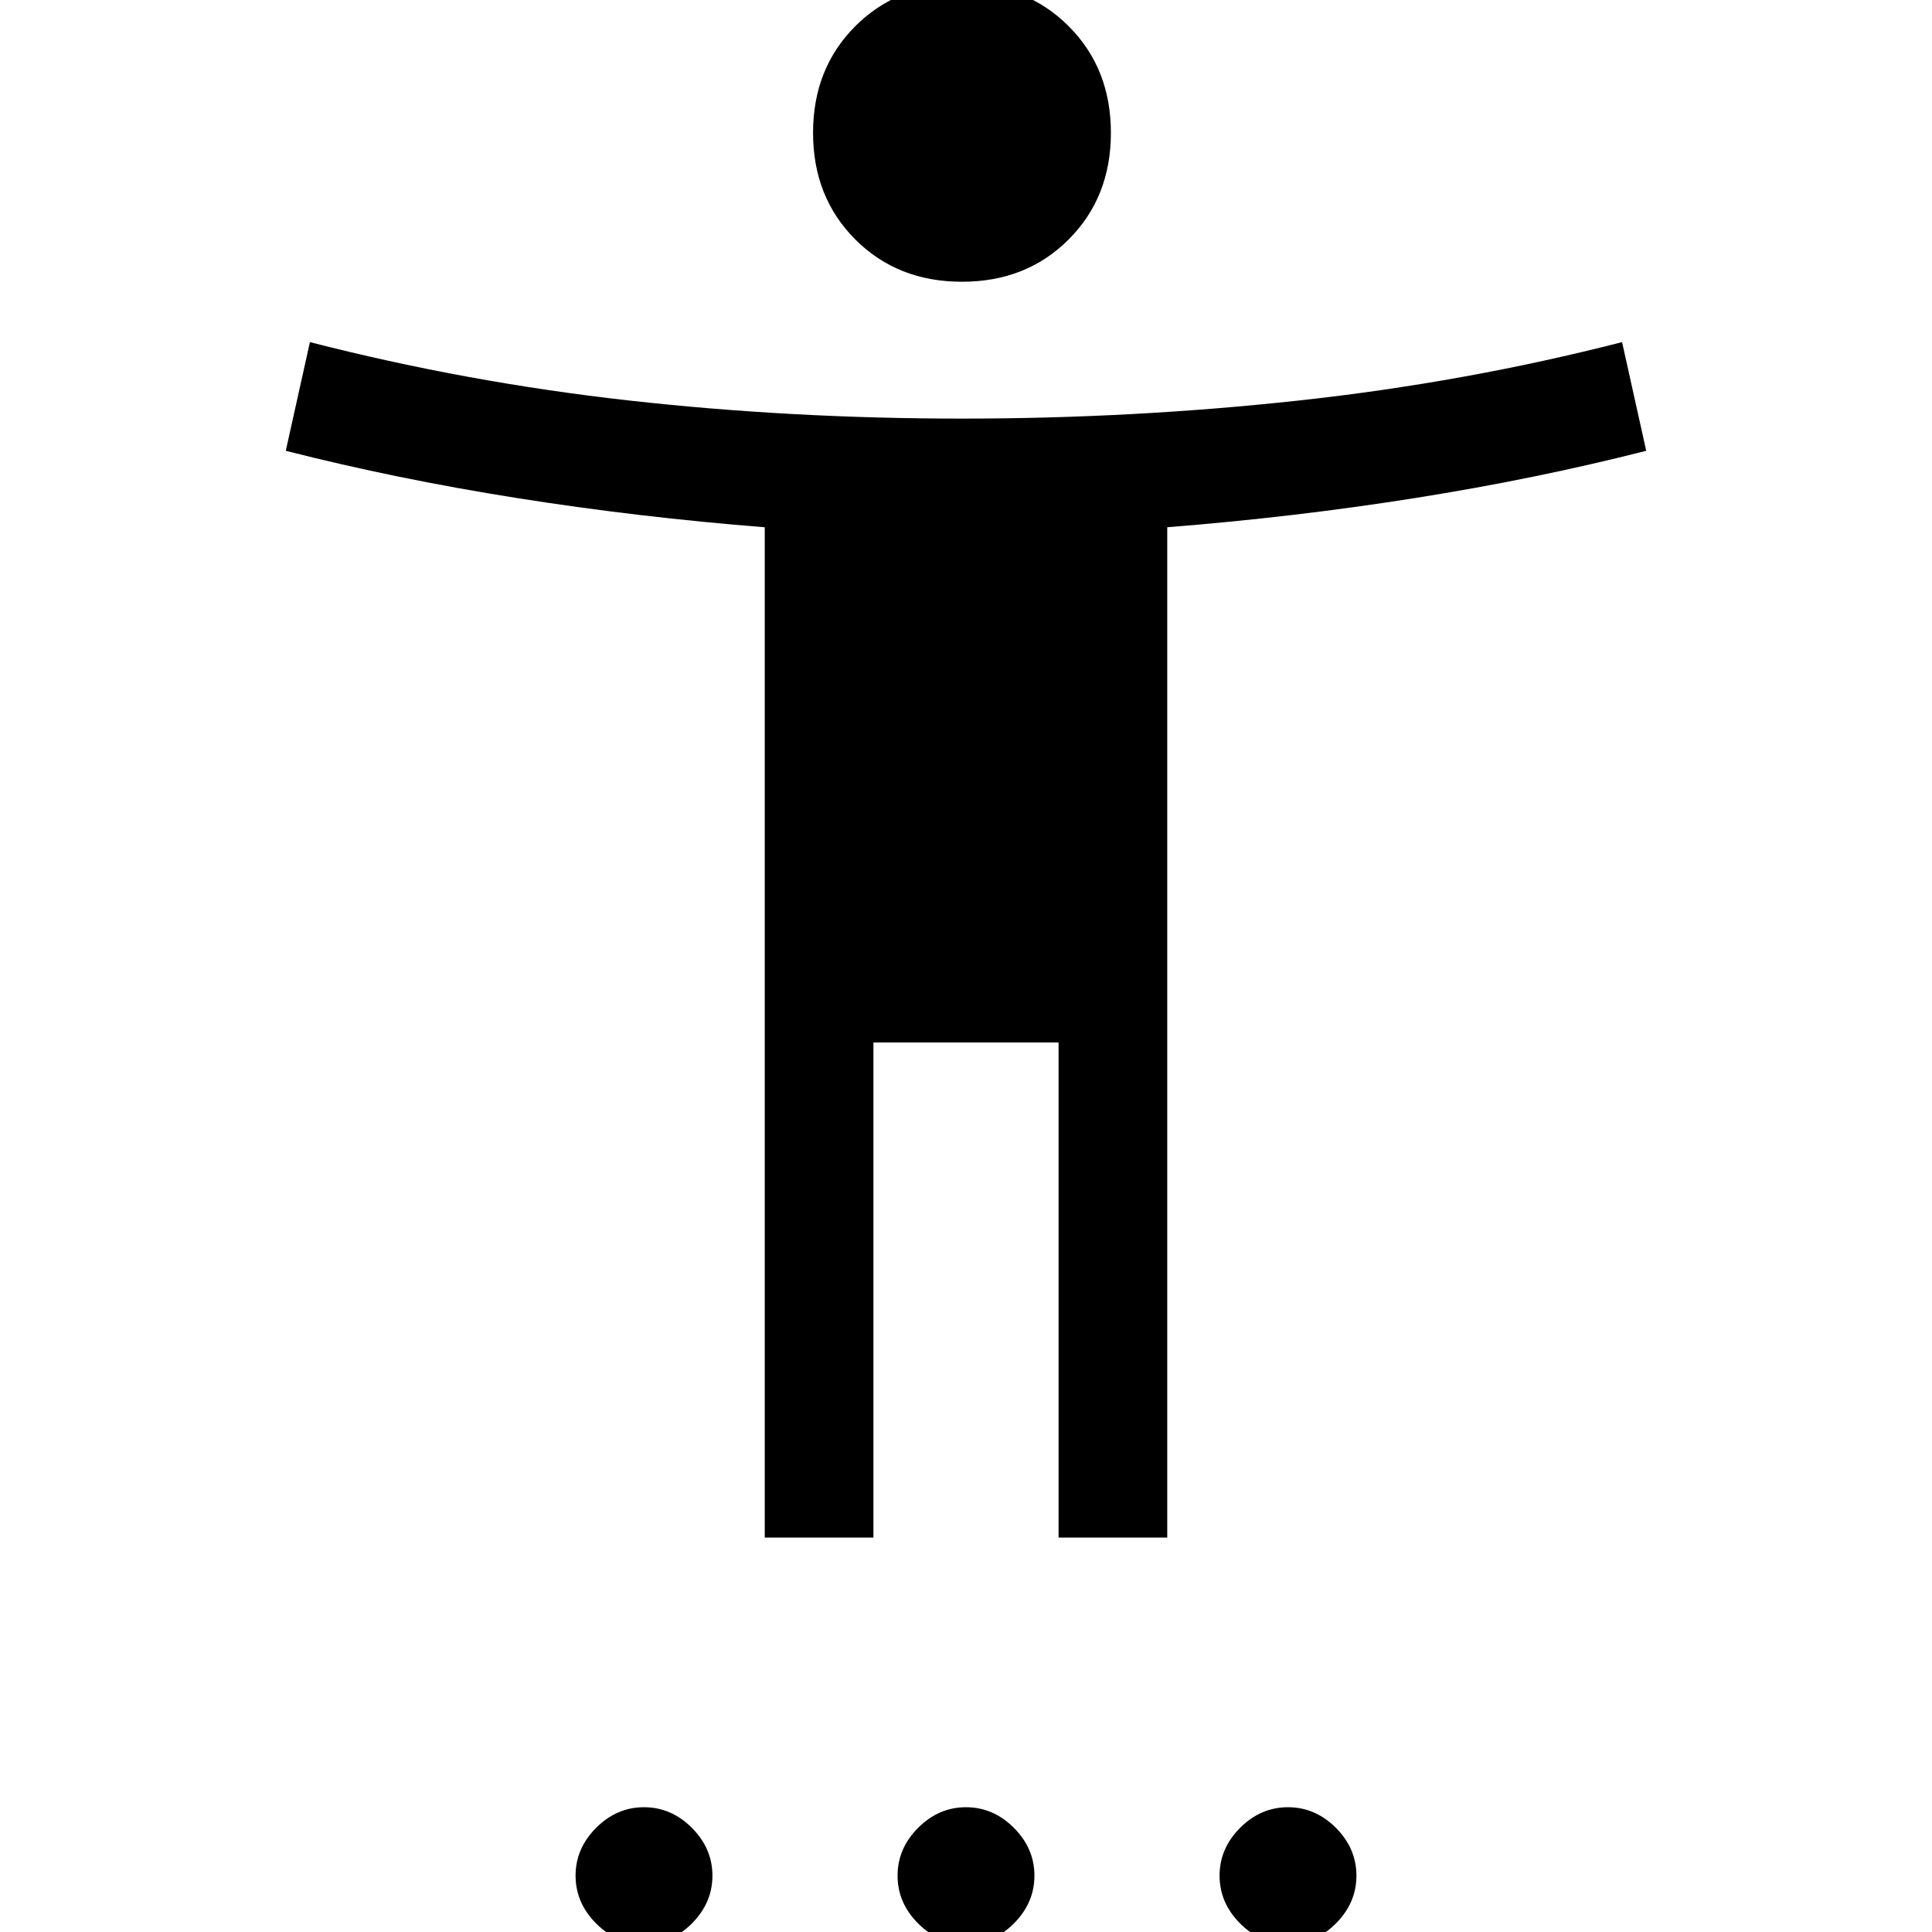 <svg xmlns="http://www.w3.org/2000/svg" height="24" viewBox="0 -960 960 960" width="24"><path d="M478-820q-32 0-53-21t-21-53q0-32 21-53t53-21q32 0 53 21t21 53q0 32-21 53t-53 21Zm-98 624v-502q-63-5-123-14.5T142-736l12-54q78 20 158.5 29t165.5 9q85 0 167.5-9T806-790l12 54q-55 14-115 23.5t-123 14.48V-196h-54v-246h-92v246h-54ZM320 6q-13.55 0-23.77-10.22Q286-14.45 286-28t10.23-23.78Q306.45-62 320-62q13.55 0 23.77 10.22Q354-41.55 354-28T343.77-4.22Q333.55 6 320 6Zm160 0q-13.55 0-23.77-10.22Q446-14.45 446-28t10.23-23.78Q466.45-62 480-62q13.55 0 23.77 10.22Q514-41.55 514-28T503.77-4.22Q493.55 6 480 6Zm160 0q-13.55 0-23.78-10.22Q606-14.45 606-28t10.22-23.78Q626.45-62 640-62t23.78 10.22Q674-41.55 674-28T663.78-4.22Q653.55 6 640 6Z"/></svg>